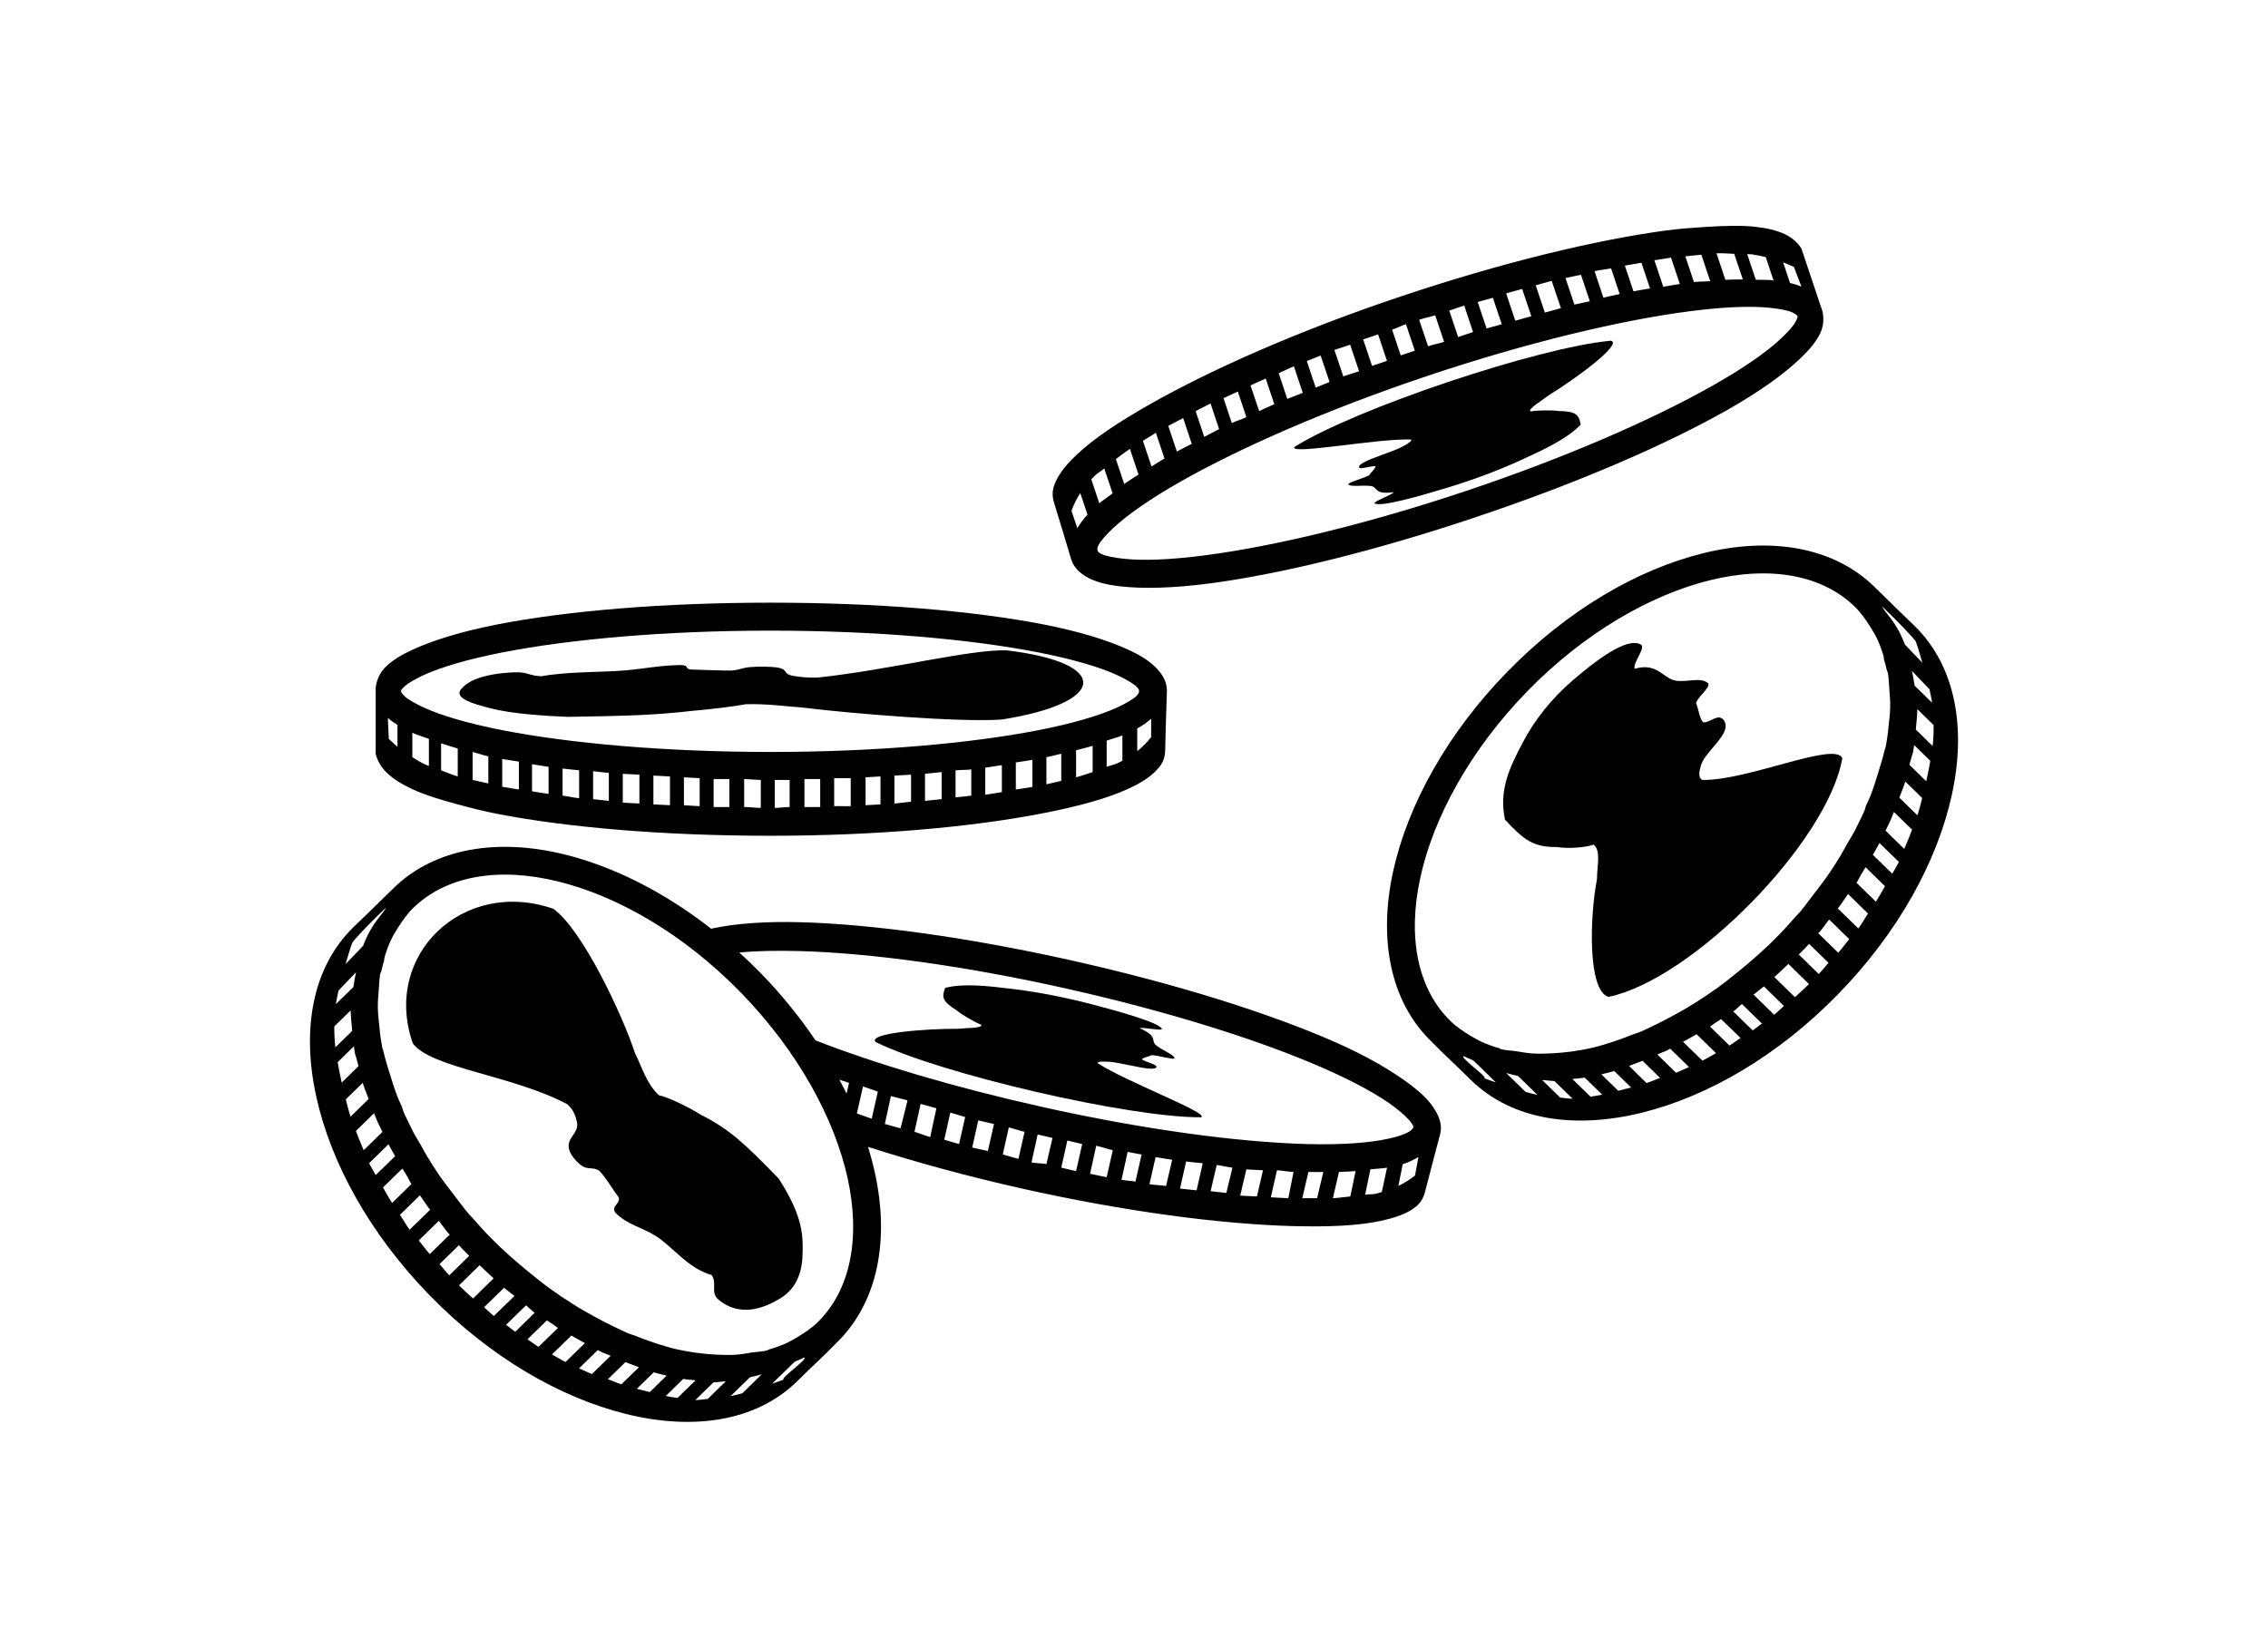 <?xml version="1.0" ?>
<svg xmlns="http://www.w3.org/2000/svg" xmlns:ev="http://www.w3.org/2001/xml-events" xmlns:xlink="http://www.w3.org/1999/xlink" baseProfile="full" enable-background="new 0 0 100 100" height="436px" version="1.1" viewBox="0 0 100 100" width="600px" x="0px" xml:space="preserve" y="0px">
	<defs/>
	<path d="M 6.262,47.917 C 6.994,48.254 7.943,48.543 8.967,48.818 C 9.724,49.024 10.498,49.226 11.405,49.402 C 15.668,50.224 21.486,50.723 27.941,50.723 C 34.392,50.723 40.247,50.189 44.525,49.347 C 46.665,48.927 48.387,48.458 49.665,47.866 C 50.307,47.569 50.845,47.252 51.257,46.856 C 51.668,46.464 51.893,46.094 51.893,45.479 C 51.925,44.327 51.949,43.133 51.998,41.928 C 51.998,41.316 51.668,40.84 51.257,40.447 C 50.845,40.051 50.307,39.733 49.665,39.437 C 48.387,38.847 46.663,38.32 44.525,37.9 C 40.248,37.066 34.392,36.577 27.941,36.577 C 21.486,36.577 15.63,37.065 11.353,37.9 C 9.215,38.32 7.49,38.846 6.213,39.437 C 5.571,39.733 5.034,40.051 4.621,40.447 C 4.263,40.79 4.059,41.212 3.989,41.717 C 3.989,43.127 3.989,44.595 3.989,45.753 C 4.093,46.198 4.354,46.604 4.674,46.911 C 5.085,47.303 5.625,47.625 6.262,47.917 M 7.217,46.488 C 7.141,46.455 7.024,46.411 6.953,46.378 C 6.691,46.252 6.45,46.104 6.212,45.956 L 6.212,44.474 C 6.492,44.603 6.893,44.722 7.217,44.842 L 7.217,46.488 M 8.967,47.123 C 8.565,47.005 8.299,46.873 7.957,46.752 L 7.957,45.109 C 8.281,45.215 8.607,45.325 8.967,45.427 L 8.967,47.123 M 10.823,47.548 C 10.486,47.474 10.171,47.41 9.869,47.334 L 9.869,45.638 C 10.191,45.717 10.478,45.83 10.823,45.904 L 10.823,47.548 M 12.677,47.917 C 12.37,47.866 12.014,47.813 11.723,47.758 C 11.703,47.756 11.69,47.761 11.667,47.758 L 11.667,46.062 C 11.98,46.121 12.347,46.165 12.677,46.222 L 12.677,47.917 M 14.478,48.184 C 14.125,48.135 13.807,48.074 13.474,48.025 L 13.474,46.379 C 13.81,46.434 14.124,46.492 14.478,46.538 L 14.478,48.184 M 16.332,48.447 C 16.002,48.41 15.646,48.327 15.328,48.288 L 15.328,46.644 C 15.646,46.685 16.001,46.713 16.332,46.75 L 16.332,48.447 M 18.135,48.606 C 17.803,48.576 17.501,48.532 17.18,48.5 L 17.18,46.804 C 17.503,46.837 17.804,46.881 18.135,46.91 L 18.135,48.606 M 19.989,48.766 C 19.659,48.745 19.303,48.739 18.981,48.711 L 18.981,46.963 C 19.303,46.987 19.659,46.993 19.989,47.014 L 19.989,48.766 M 21.845,48.869 C 21.502,48.853 21.172,48.838 20.839,48.818 L 20.839,47.07 C 21.172,47.09 21.504,47.106 21.845,47.123 L 21.845,48.869 M 23.646,48.925 C 23.321,48.914 23.009,48.887 22.691,48.869 L 22.691,47.175 C 23.009,47.191 23.323,47.218 23.646,47.229 L 23.646,48.925 M 25.448,48.978 C 25.131,48.972 24.804,48.986 24.493,48.978 L 24.493,47.282 C 24.805,47.289 25.13,47.276 25.448,47.282 L 25.448,48.978 M 27.356,49.03 C 27.014,49.03 26.688,48.98 26.346,48.977 L 26.346,47.281 C 26.687,47.287 27.009,47.333 27.356,47.333 L 27.356,49.03 M 29.105,48.978 C 28.8,48.98 28.509,49.031 28.203,49.031 L 28.203,47.334 C 28.51,47.334 28.8,47.339 29.105,47.334 L 29.105,48.978 M 30.96,48.978 C 30.645,48.986 30.322,48.972 30.003,48.978 L 30.003,47.282 C 30.326,47.276 30.645,47.289 30.96,47.282 L 30.96,48.978 M 32.812,48.925 C 32.485,48.939 32.142,48.914 31.807,48.925 L 31.807,47.23 C 32.14,47.219 32.487,47.241 32.812,47.23 L 32.812,48.925 M 34.618,48.818 C 34.314,48.838 34.026,48.853 33.714,48.869 L 33.714,47.175 C 34.019,47.161 34.316,47.141 34.618,47.122 L 34.618,48.818 M 36.472,48.659 C 36.142,48.683 35.798,48.744 35.463,48.765 L 35.463,47.07 C 35.795,47.049 36.148,47.043 36.472,47.014 L 36.472,48.659 M 38.328,48.5 C 37.987,48.535 37.67,48.573 37.318,48.606 L 37.318,46.963 C 37.671,46.933 37.983,46.889 38.328,46.856 L 38.328,48.5 M 40.127,48.289 C 39.822,48.328 39.488,48.36 39.172,48.393 L 39.172,46.752 C 39.49,46.72 39.82,46.736 40.127,46.697 L 40.127,48.289 M 41.983,48.074 C 41.637,48.129 41.335,48.186 40.975,48.233 L 40.975,46.592 C 41.335,46.546 41.637,46.482 41.983,46.433 L 41.983,48.074 M 43.837,47.758 C 43.525,47.817 43.16,47.861 42.829,47.917 L 42.829,46.274 C 43.161,46.219 43.519,46.172 43.837,46.115 L 43.837,47.758 M 45.587,47.389 C 45.285,47.46 45.01,47.531 44.685,47.599 L 44.685,45.956 C 45.017,45.89 45.274,45.817 45.587,45.744 L 45.587,47.389 M 47.491,46.856 C 47.171,46.961 46.857,47.075 46.486,47.175 L 46.486,45.533 C 46.821,45.445 47.184,45.363 47.491,45.267 L 47.491,46.856 M 49.296,46.17 C 49.187,46.225 49.096,46.269 48.979,46.329 C 48.809,46.406 48.535,46.464 48.342,46.537 L 48.342,44.949 C 48.658,44.837 49.018,44.751 49.296,44.633 L 49.296,46.17 M 51.041,44.737 C 50.8,45.045 50.526,45.324 50.196,45.586 L 50.196,44.208 C 50.524,44.036 50.79,43.833 51.041,43.625 L 51.041,44.737 M 5.735,41.665 C 5.94,41.467 6.362,41.224 6.898,40.973 C 7.968,40.48 9.608,40.002 11.667,39.597 C 15.794,38.79 21.573,38.274 27.94,38.274 C 34.304,38.274 40.083,38.79 44.206,39.597 C 46.267,40.003 47.905,40.48 48.978,40.973 C 49.511,41.224 49.935,41.467 50.141,41.665 C 50.349,41.862 50.301,41.915 50.301,41.928 C 50.301,41.945 50.349,42.049 50.141,42.246 C 49.935,42.444 49.511,42.688 48.978,42.937 C 47.904,43.431 46.266,43.909 44.206,44.315 C 40.082,45.119 34.304,45.637 27.94,45.637 C 21.572,45.637 15.794,45.119 11.667,44.315 C 9.608,43.909 7.969,43.431 6.898,42.937 C 6.362,42.688 5.94,42.444 5.735,42.246 C 5.527,42.048 5.521,41.944 5.521,41.928 C 5.521,41.915 5.527,41.862 5.735,41.665 M 5.31,43.997 L 5.31,45.32 C 5.132,45.176 4.951,45.001 4.782,44.841 L 4.726,43.571 C 4.907,43.729 5.085,43.859 5.31,43.997" fill="#000000"/>
	<path d="M 66.837,65.881 C 65.716,65.027 64.168,64.11 62.171,63.232 C 58.182,61.48 52.575,59.717 46.274,58.303 C 39.978,56.894 34.151,56.093 29.793,55.971 C 27.616,55.911 25.819,56.048 24.44,56.343 C 24.407,56.35 24.381,56.362 24.349,56.369 C 21.468,54.115 18.388,52.581 15.437,51.854 C 11.435,50.87 7.602,51.432 5.073,53.901 C 4.08,54.873 3.519,55.425 2.641,56.267 C 0.112,58.736 -0.503,62.532 0.381,66.545 C 1.258,70.562 3.621,74.878 7.273,78.625 C 10.927,82.369 15.176,84.823 19.176,85.815 C 23.175,86.806 27.015,86.314 29.547,83.845 C 30.403,82.986 31.101,82.375 31.972,81.476 C 34.501,79.006 35.161,75.188 34.275,71.162 C 34.162,70.647 34.023,70.128 33.86,69.604 C 36.686,70.509 39.814,71.375 43.201,72.134 C 49.5,73.546 55.324,74.299 59.682,74.414 C 61.865,74.467 63.605,74.391 64.982,74.094 C 65.67,73.944 66.294,73.752 66.785,73.459 C 67.273,73.162 67.549,72.839 67.684,72.239 C 67.971,71.121 68.275,69.957 68.586,68.796 C 68.718,68.195 68.476,67.681 68.162,67.205 C 67.847,66.732 67.396,66.31 66.837,65.881 M 2.555,57.244 C 2.641,57.029 4.059,55.598 4.606,55.093 C 4.449,55.476 3.781,55.931 3.227,57.399 L 2.163,58.511 C 2.286,58.108 2.39,57.694 2.555,57.244 M 1.732,60.117 L 2.794,59.006 C 2.733,59.286 2.685,59.579 2.634,59.906 L 1.57,60.94 C 1.61,60.675 1.676,60.407 1.732,60.117 M 1.478,62.288 L 2.465,61.328 C 2.481,61.727 2.523,62.149 2.564,62.565 L 1.542,63.563 C 1.498,63.166 1.471,62.737 1.478,62.288 M 1.681,64.466 L 2.664,63.501 C 2.685,63.654 2.704,63.796 2.733,63.952 C 2.748,64.03 2.788,64.1 2.804,64.179 C 2.842,64.351 2.909,64.527 2.947,64.703 L 1.926,65.703 C 1.831,65.292 1.755,64.881 1.681,64.466 M 2.174,66.719 L 3.2,65.72 C 3.298,66.046 3.443,66.369 3.561,66.699 L 2.462,67.771 C 2.345,67.412 2.263,67.072 2.174,66.719 M 2.788,68.638 L 3.888,67.564 C 3.957,67.742 4.028,67.912 4.106,68.095 C 4.198,68.296 4.299,68.494 4.399,68.696 L 3.259,69.806 C 3.089,69.421 2.931,69.015 2.788,68.638 M 3.589,70.596 L 4.765,69.448 C 4.89,69.69 5.033,69.924 5.168,70.169 L 3.988,71.315 C 3.858,71.067 3.709,70.843 3.589,70.596 M 4.431,72.066 L 5.61,70.92 C 5.694,71.061 5.778,71.192 5.866,71.338 C 5.971,71.506 6.047,71.694 6.156,71.862 L 4.983,73.01 C 4.785,72.703 4.608,72.38 4.431,72.066 M 5.461,73.729 L 6.673,72.543 C 6.858,72.805 7.026,73.075 7.227,73.339 C 7.245,73.366 7.28,73.389 7.298,73.415 L 6.046,74.633 C 5.829,74.343 5.665,74.026 5.461,73.729 M 7.266,76.115 C 7.03,75.836 6.827,75.562 6.603,75.282 L 7.819,74.095 C 7.83,74.11 7.843,74.118 7.852,74.135 C 8.034,74.359 8.181,74.593 8.37,74.815 C 8.405,74.854 8.446,74.89 8.482,74.928 L 7.266,76.115 M 7.86,76.721 L 9.036,75.575 C 9.239,75.793 9.45,76.0 9.664,76.218 L 8.452,77.403 C 8.244,77.188 8.058,76.939 7.86,76.721 M 9.044,78.011 L 10.294,76.786 C 10.579,77.058 10.855,77.329 11.145,77.585 L 9.893,78.806 C 9.61,78.553 9.32,78.279 9.044,78.011 M 10.563,79.338 L 11.777,78.155 C 11.983,78.332 12.202,78.477 12.409,78.652 L 11.157,79.869 C 10.95,79.704 10.77,79.513 10.563,79.338 M 11.898,80.405 L 13.112,79.222 C 13.279,79.351 13.422,79.516 13.593,79.639 C 13.61,79.65 13.614,79.667 13.631,79.677 L 12.457,80.825 C 12.271,80.695 12.081,80.539 11.898,80.405 M 13.198,81.283 L 14.376,80.137 C 14.514,80.223 14.651,80.319 14.785,80.403 C 14.876,80.464 14.955,80.537 15.046,80.595 L 13.87,81.741 C 13.64,81.604 13.426,81.432 13.198,81.283 M 14.686,82.202 L 15.862,81.056 C 16.134,81.216 16.41,81.366 16.684,81.514 L 15.506,82.66 C 15.227,82.521 14.965,82.356 14.686,82.202 M 16.327,83.047 L 17.462,81.937 C 17.568,81.985 17.664,82.044 17.762,82.09 C 17.797,82.107 17.838,82.112 17.874,82.129 C 17.998,82.186 18.122,82.229 18.247,82.281 L 17.107,83.392 C 16.849,83.287 16.588,83.163 16.327,83.047 M 18.899,84.013 C 18.62,83.931 18.359,83.802 18.078,83.706 L 19.142,82.669 C 19.417,82.776 19.691,82.878 19.962,82.979 L 18.899,84.013 M 19.833,84.287 L 20.857,83.289 C 21.118,83.366 21.383,83.426 21.642,83.487 L 20.618,84.485 C 20.357,84.414 20.095,84.356 19.833,84.287 M 21.589,84.723 L 22.65,83.687 C 22.904,83.732 23.147,83.743 23.399,83.773 L 22.3,84.841 C 22.051,84.807 21.822,84.773 21.589,84.723 M 24.136,84.902 C 23.877,84.919 23.618,84.976 23.382,84.969 L 24.486,83.897 C 24.498,83.897 24.798,83.879 25.232,83.832 L 24.136,84.902 M 26.236,84.558 C 25.998,84.618 25.748,84.69 25.523,84.733 L 26.699,83.585 C 26.924,83.537 27.169,83.477 27.413,83.41 L 26.236,84.558 M 28.758,83.723 C 28.503,83.828 28.285,83.888 28.042,83.977 L 29.408,82.648 C 29.588,82.559 29.798,82.49 29.974,82.39 C 30.329,82.408 28.416,83.732 28.758,83.723 M 30.788,80.266 C 30.43,80.612 30.002,80.891 29.579,81.15 C 29.308,81.308 29.048,81.462 28.748,81.588 C 28.449,81.714 28.132,81.824 27.808,81.915 C 27.795,81.918 27.785,81.948 27.77,81.951 C 27.463,82.035 27.127,82.038 26.792,82.086 C 26.449,82.143 26.107,82.208 25.745,82.225 C 25.38,82.242 25.002,82.229 24.621,82.212 C 23.859,82.169 23.046,82.07 22.224,81.882 C 21.817,81.788 21.411,81.659 20.994,81.53 C 20.915,81.506 20.844,81.477 20.77,81.449 C 20.732,81.439 20.694,81.423 20.659,81.413 C 20.343,81.308 20.044,81.19 19.725,81.063 C 19.577,81.005 19.423,80.971 19.275,80.908 C 19.009,80.795 18.727,80.647 18.457,80.522 C 18.061,80.337 17.66,80.123 17.268,79.909 C 17.103,79.82 16.95,79.735 16.785,79.639 C 16.668,79.576 16.559,79.516 16.447,79.447 C 16.264,79.338 16.071,79.222 15.891,79.103 C 15.462,78.832 15.012,78.53 14.591,78.226 C 14.167,77.922 13.778,77.612 13.365,77.274 C 12.535,76.599 11.702,75.874 10.917,75.07 C 10.534,74.679 10.16,74.26 9.809,73.858 C 9.764,73.805 9.706,73.759 9.661,73.706 C 9.337,73.33 9.069,72.953 8.775,72.571 C 8.448,72.149 8.112,71.716 7.818,71.288 C 7.564,70.917 7.344,70.562 7.118,70.189 C 6.972,69.952 6.853,69.71 6.714,69.473 C 6.566,69.209 6.41,68.978 6.275,68.717 C 6.222,68.616 6.176,68.516 6.127,68.417 C 5.979,68.113 5.825,67.813 5.688,67.51 C 5.642,67.401 5.627,67.281 5.583,67.17 C 5.502,66.985 5.396,66.79 5.326,66.606 C 5.146,66.141 4.998,65.672 4.858,65.214 C 4.712,64.748 4.564,64.28 4.462,63.823 C 4.444,63.742 4.404,63.675 4.388,63.596 C 4.348,63.383 4.317,63.167 4.284,62.956 C 4.251,62.758 4.24,62.554 4.22,62.355 C 4.172,61.948 4.128,61.584 4.119,61.194 C 4.109,60.814 4.145,60.468 4.172,60.105 C 4.197,59.782 4.205,59.442 4.256,59.135 C 4.274,59.059 4.322,58.987 4.337,58.91 C 4.375,58.706 4.441,58.508 4.494,58.311 C 4.515,58.225 4.511,58.134 4.536,58.05 C 4.637,57.724 4.747,57.418 4.884,57.118 C 5.014,56.822 5.175,56.565 5.344,56.296 C 5.611,55.879 5.903,55.457 6.258,55.112 C 8.262,53.159 11.421,52.602 15.049,53.495 C 18.676,54.386 22.676,56.685 26.132,60.228 C 29.588,63.772 31.823,67.863 32.625,71.513 C 33.423,75.166 32.79,78.312 30.788,80.266 M 32.121,65.527 C 32.317,65.591 32.513,65.655 32.708,65.722 L 32.562,66.369 C 32.423,66.089 32.271,65.808 32.121,65.527 M 34.085,67.896 C 33.768,67.794 33.493,67.678 33.186,67.577 L 33.555,65.937 C 33.866,66.036 34.139,66.151 34.457,66.251 L 34.085,67.896 M 35.835,68.478 C 35.517,68.385 35.189,68.308 34.882,68.214 L 35.251,66.518 C 35.562,66.612 35.942,66.69 36.259,66.782 L 35.835,68.478 M 37.635,69.01 C 37.307,68.916 37.005,68.784 36.68,68.692 L 37.053,66.997 C 37.376,67.09 37.679,67.17 38.01,67.261 L 37.635,69.01 M 39.387,69.433 C 39.072,69.35 38.793,69.253 38.486,69.17 L 38.854,67.524 C 39.161,67.607 39.444,67.71 39.756,67.792 L 39.387,69.433 M 41.134,69.854 C 40.827,69.78 40.484,69.722 40.182,69.645 L 40.55,67.999 C 40.855,68.076 41.198,68.138 41.505,68.214 L 41.134,69.854 M 42.989,70.331 C 42.657,70.256 42.362,70.145 42.037,70.067 L 42.403,68.424 C 42.733,68.503 43.023,68.613 43.36,68.691 L 42.989,70.331 M 44.685,70.651 C 44.387,70.587 44.083,70.612 43.781,70.546 L 44.154,68.851 C 44.454,68.916 44.759,68.999 45.055,69.062 L 44.685,70.651 M 46.486,71.075 C 46.179,71.013 45.896,70.929 45.587,70.866 L 45.955,69.22 C 46.267,69.284 46.549,69.371 46.857,69.433 L 46.486,71.075 M 48.342,71.446 C 48.017,71.39 47.661,71.298 47.334,71.235 L 47.707,69.536 C 48.032,69.602 48.392,69.744 48.713,69.804 L 48.342,71.446 M 50.089,71.711 C 49.792,71.663 49.547,71.658 49.243,71.605 L 49.613,69.91 C 49.917,69.963 50.166,70.02 50.461,70.068 L 50.089,71.711 M 51.945,71.977 C 51.618,71.929 51.266,71.922 50.938,71.87 L 51.308,70.228 C 51.636,70.278 51.991,70.338 52.316,70.388 L 51.945,71.977 M 53.799,72.241 C 53.463,72.2 53.138,72.182 52.793,72.136 L 53.162,70.49 C 53.516,70.541 53.827,70.555 54.17,70.598 L 53.799,72.241 M 55.602,72.4 C 55.295,72.37 54.959,72.331 54.649,72.295 L 55.018,70.704 C 55.335,70.74 55.665,70.833 55.974,70.866 L 55.602,72.4 M 57.458,72.613 C 57.108,72.588 56.812,72.592 56.446,72.56 L 56.819,70.967 C 57.178,71.0 57.479,70.997 57.827,71.024 L 57.458,72.613 M 59.364,72.72 C 59.046,72.709 58.637,72.684 58.302,72.664 L 58.676,71.024 C 59.009,71.042 59.358,71.115 59.681,71.128 L 59.364,72.72 M 61.111,72.72 C 60.801,72.724 60.544,72.724 60.211,72.72 L 60.582,71.128 C 60.922,71.137 61.161,71.13 61.486,71.128 L 61.111,72.72 M 63.126,72.613 C 62.789,72.642 62.453,72.703 62.068,72.719 L 62.437,71.127 C 62.786,71.115 63.122,71.1 63.445,71.074 L 63.126,72.613 M 65.036,72.346 C 64.915,72.38 64.795,72.423 64.663,72.453 C 64.481,72.492 64.236,72.473 64.026,72.506 L 64.344,70.968 C 64.679,70.929 65.052,70.92 65.354,70.866 L 65.036,72.346 M 60.475,69.433 C 56.279,69.318 50.527,68.547 44.316,67.155 C 39.069,65.978 34.34,64.571 30.678,63.143 C 29.721,61.733 28.613,60.354 27.34,59.049 C 26.918,58.616 26.486,58.204 26.049,57.806 C 27.07,57.71 28.309,57.683 29.738,57.722 C 33.943,57.838 39.69,58.605 45.902,59.999 C 52.116,61.393 57.637,63.133 61.486,64.823 C 63.406,65.666 64.894,66.491 65.831,67.207 C 66.298,67.566 66.678,67.923 66.837,68.159 C 66.996,68.398 66.948,68.411 66.94,68.425 C 66.94,68.44 66.922,68.543 66.678,68.692 C 66.432,68.84 65.985,68.993 65.404,69.115 C 64.251,69.365 62.578,69.49 60.475,69.433 M 67.05,71.343 C 66.746,71.584 66.418,71.793 66.04,71.977 L 66.306,70.652 C 66.664,70.553 66.968,70.375 67.258,70.228 L 67.05,71.343" fill="#000000"/>
	<path d="M 46.194,33.964 C 46.389,34.547 46.856,34.895 47.37,35.14 C 47.886,35.381 48.495,35.509 49.198,35.59 C 50.597,35.742 52.398,35.694 54.561,35.413 C 58.879,34.846 64.59,33.449 70.707,31.399 L 70.707,31.397 C 76.827,29.35 82.225,27.023 86.016,24.872 C 87.91,23.796 89.379,22.748 90.402,21.782 C 90.915,21.3 91.324,20.827 91.59,20.323 C 91.822,19.884 91.879,19.417 91.781,18.918 C 91.336,17.579 90.869,16.188 90.5,15.093 C 90.264,14.698 89.885,14.398 89.483,14.209 C 88.968,13.968 88.355,13.836 87.657,13.76 C 86.857,13.672 85.868,13.699 84.808,13.765 C 84.025,13.815 83.23,13.864 82.311,13.984 C 78.01,14.561 72.331,15.933 66.212,17.983 C 60.091,20.032 54.715,22.403 50.922,24.56 C 49.027,25.638 47.544,26.628 46.521,27.599 C 46.006,28.082 45.599,28.555 45.333,29.06 C 45.065,29.564 44.972,29.986 45.168,30.569 C 45.5,31.672 45.859,32.811 46.194,33.964 M 90.042,16.202 L 90.495,17.392 C 90.274,17.299 90.066,17.233 89.807,17.175 L 89.385,15.919 C 89.604,15.998 89.827,16.108 90.042,16.202 M 87.491,15.437 C 87.78,15.478 88.057,15.538 88.333,15.604 L 88.802,17.01 C 88.49,16.977 88.075,16.992 87.728,16.978 L 87.207,15.42 C 87.289,15.427 87.414,15.427 87.491,15.437 M 86.419,15.405 L 86.942,16.961 C 86.599,16.963 86.259,16.961 85.882,16.981 L 85.345,15.373 C 85.767,15.355 86.06,15.397 86.419,15.405 M 84.425,15.458 L 84.963,17.065 C 84.633,17.092 84.324,17.077 83.975,17.118 L 83.454,15.559 C 83.793,15.523 84.111,15.482 84.425,15.458 M 82.529,15.645 C 82.55,15.642 82.564,15.631 82.581,15.629 L 83.12,17.236 C 82.806,17.279 82.444,17.354 82.114,17.403 L 81.576,15.796 C 81.883,15.751 82.239,15.686 82.529,15.645 M 80.791,15.949 L 81.312,17.508 C 80.972,17.565 80.656,17.61 80.305,17.678 L 79.784,16.12 C 80.135,16.053 80.456,16.004 80.791,15.949 M 78.948,16.286 L 79.468,17.845 C 79.15,17.908 78.805,17.993 78.482,18.065 L 77.945,16.457 C 78.268,16.388 78.629,16.35 78.948,16.286 M 77.121,16.675 L 77.658,18.284 C 77.342,18.355 77.045,18.408 76.72,18.484 L 76.182,16.876 C 76.504,16.799 76.808,16.744 77.121,16.675 M 75.344,17.046 L 75.904,18.703 C 75.589,18.783 75.249,18.89 74.93,18.972 L 74.374,17.315 C 74.694,17.233 75.032,17.123 75.344,17.046 M 73.553,17.535 L 74.109,19.192 C 73.784,19.28 73.465,19.374 73.136,19.464 L 72.581,17.804 C 72.911,17.713 73.229,17.623 73.553,17.535 M 71.776,18.073 L 72.315,19.68 C 72.011,19.768 71.703,19.845 71.393,19.935 L 70.855,18.328 C 71.166,18.234 71.468,18.163 71.776,18.073 M 70.037,18.544 L 70.572,20.152 C 70.275,20.245 69.972,20.36 69.668,20.456 L 69.13,18.85 C 69.432,18.754 69.737,18.638 70.037,18.544 M 68.277,19.137 L 68.815,20.745 C 68.493,20.847 68.169,20.905 67.843,21.014 L 67.302,19.406 C 67.629,19.296 67.956,19.239 68.277,19.137 M 66.501,19.674 L 67.038,21.282 C 66.748,21.381 66.473,21.469 66.183,21.568 L 65.662,20.009 C 65.95,19.912 66.21,19.774 66.501,19.674 M 64.81,20.294 L 65.35,21.902 C 65.048,22.012 64.741,22.1 64.444,22.207 L 63.906,20.6 C 64.198,20.493 64.51,20.405 64.81,20.294 M 63.116,20.92 L 63.657,22.528 C 63.345,22.644 63.005,22.732 62.702,22.845 L 62.159,21.238 C 62.468,21.124 62.803,21.037 63.116,20.92 M 61.326,21.576 L 61.864,23.184 C 61.578,23.296 61.307,23.406 61.024,23.521 L 60.486,21.914 C 60.771,21.799 61.036,21.688 61.326,21.576 M 59.701,22.232 L 60.239,23.84 C 59.932,23.967 59.602,24.085 59.301,24.21 L 58.78,22.652 C 59.081,22.523 59.39,22.358 59.701,22.232 M 57.992,22.974 L 58.513,24.529 C 58.186,24.669 57.906,24.81 57.596,24.949 L 57.07,23.393 C 57.38,23.253 57.671,23.109 57.992,22.974 M 56.3,23.764 L 56.82,25.32 C 56.535,25.454 56.218,25.542 55.934,25.673 L 55.431,24.164 C 55.708,24.032 56.015,23.895 56.3,23.764 M 54.644,24.485 L 55.164,26.044 C 54.841,26.199 54.572,26.357 54.262,26.513 L 53.74,24.954 C 54.048,24.795 54.318,24.647 54.644,24.485 M 52.984,25.377 L 53.505,26.936 C 53.206,27.089 52.884,27.248 52.601,27.405 L 52.08,25.847 C 52.359,25.689 52.688,25.534 52.984,25.377 M 51.328,26.266 L 51.849,27.825 C 51.555,27.995 51.335,28.143 51.064,28.313 L 50.539,26.754 C 50.804,26.59 51.041,26.437 51.328,26.266 M 49.753,27.243 L 50.274,28.798 C 49.984,28.989 49.67,29.183 49.408,29.37 L 48.9,27.864 C 49.172,27.66 49.434,27.454 49.753,27.243 M 52.824,29.229 C 56.479,27.155 61.793,24.827 67.83,22.805 C 73.866,20.784 79.51,19.439 83.678,18.895 C 85.758,18.622 87.465,18.555 88.637,18.687 C 89.226,18.749 89.704,18.846 89.961,18.967 C 90.22,19.088 90.26,19.189 90.263,19.203 C 90.268,19.217 90.28,19.268 90.145,19.521 C 90.014,19.773 89.688,20.142 89.259,20.544 C 88.405,21.354 87.005,22.328 85.176,23.365 C 81.522,25.443 76.207,27.769 70.168,29.789 C 64.13,31.813 58.488,33.157 54.32,33.701 C 52.238,33.975 50.536,34.041 49.363,33.909 C 48.776,33.847 48.294,33.75 48.038,33.629 C 47.779,33.505 47.807,33.44 47.802,33.425 C 47.797,33.412 47.719,33.327 47.851,33.074 C 47.985,32.822 48.308,32.455 48.735,32.051 C 49.6,31.244 50.995,30.266 52.824,29.229 M 47.661,28.837 C 47.793,28.708 48.034,28.568 48.197,28.434 L 48.701,29.943 C 48.435,30.151 48.125,30.343 47.896,30.547 L 47.408,29.087 C 47.494,28.999 47.567,28.928 47.661,28.837 M 46.74,29.926 L 47.178,31.232 C 46.924,31.501 46.734,31.778 46.561,32.055 L 46.208,31.002 C 46.34,30.634 46.511,30.278 46.74,29.926" fill="#000000"/>
	<path d="M 97.357,37.983 C 96.481,37.137 95.92,36.589 94.927,35.614 C 92.399,33.148 88.563,32.582 84.56,33.57 C 80.558,34.551 76.314,37.017 72.66,40.762 C 69.005,44.507 66.611,48.85 65.725,52.875 C 64.839,56.903 65.496,60.724 68.026,63.191 C 68.899,64.085 69.596,64.702 70.453,65.556 C 72.985,68.026 76.82,68.52 80.82,67.529 C 84.821,66.54 89.073,64.082 92.723,60.337 C 96.379,56.59 98.738,52.274 99.619,48.26 C 100.504,44.244 99.885,40.448 97.357,37.983 M 98.43,42.653 L 97.367,41.618 C 97.315,41.292 97.267,41.0 97.205,40.722 L 98.267,41.833 C 98.324,42.12 98.391,42.389 98.43,42.653 M 97.445,38.956 C 97.608,39.41 97.714,39.821 97.836,40.227 L 96.773,39.113 C 96.22,37.648 95.55,37.192 95.395,36.808 C 95.938,37.31 97.356,38.745 97.445,38.956 M 71.24,65.438 C 71.583,65.449 69.671,64.122 70.026,64.102 C 70.199,64.203 70.412,64.274 70.589,64.358 L 71.957,65.689 C 71.715,65.603 71.494,65.541 71.24,65.438 M 72.193,63.626 C 71.868,63.538 71.549,63.427 71.252,63.303 C 70.953,63.176 70.69,63.024 70.419,62.863 C 69.998,62.605 69.57,62.325 69.213,61.978 C 67.208,60.026 66.576,56.879 67.38,53.233 C 68.18,49.584 70.417,45.49 73.873,41.945 C 77.328,38.406 81.329,36.107 84.956,35.212 C 88.584,34.323 91.742,34.875 93.745,36.831 C 94.101,37.176 94.391,37.599 94.661,38.017 C 94.827,38.286 94.987,38.543 95.121,38.833 C 95.258,39.136 95.367,39.44 95.468,39.766 C 95.494,39.852 95.488,39.943 95.509,40.031 C 95.562,40.227 95.626,40.425 95.667,40.628 C 95.68,40.705 95.729,40.776 95.744,40.853 C 95.796,41.16 95.807,41.5 95.83,41.825 C 95.855,42.184 95.894,42.533 95.883,42.911 C 95.875,43.304 95.83,43.666 95.784,44.075 C 95.761,44.273 95.751,44.473 95.718,44.673 C 95.686,44.882 95.654,45.101 95.614,45.312 C 95.599,45.392 95.559,45.458 95.542,45.54 C 95.438,45.995 95.289,46.462 95.146,46.929 C 95.006,47.39 94.858,47.856 94.676,48.323 C 94.605,48.51 94.501,48.701 94.418,48.888 C 94.374,48.998 94.36,49.118 94.31,49.228 C 94.178,49.528 94.023,49.829 93.876,50.131 C 93.822,50.233 93.78,50.333 93.727,50.433 C 93.589,50.696 93.435,50.926 93.287,51.187 C 93.15,51.428 93.028,51.664 92.884,51.906 C 92.656,52.276 92.44,52.63 92.186,53.001 C 91.892,53.432 91.554,53.862 91.229,54.288 C 90.934,54.669 90.666,55.049 90.343,55.425 C 90.297,55.474 90.239,55.524 90.194,55.573 C 89.842,55.978 89.469,56.394 89.085,56.785 C 88.302,57.592 87.469,58.316 86.638,58.991 C 86.227,59.329 85.838,59.639 85.413,59.944 C 84.993,60.248 84.543,60.549 84.113,60.822 C 83.933,60.937 83.741,61.054 83.552,61.165 C 83.444,61.229 83.332,61.29 83.219,61.356 C 83.054,61.452 82.901,61.534 82.736,61.625 C 82.34,61.84 81.939,62.053 81.545,62.24 C 81.276,62.366 80.994,62.508 80.727,62.623 C 80.581,62.685 80.422,62.723 80.279,62.778 C 79.961,62.903 79.661,63.022 79.345,63.128 C 79.31,63.14 79.271,63.158 79.235,63.168 C 79.159,63.192 79.088,63.222 79.01,63.243 C 78.589,63.376 78.187,63.503 77.775,63.598 C 76.959,63.784 76.145,63.886 75.383,63.926 C 75.001,63.946 74.624,63.957 74.258,63.939 C 73.895,63.924 73.552,63.855 73.208,63.804 C 72.877,63.754 72.54,63.747 72.233,63.667 C 72.213,63.66 72.207,63.631 72.193,63.626 M 73.762,66.269 L 72.584,65.123 C 72.828,65.189 73.076,65.252 73.301,65.301 L 74.475,66.447 C 74.252,66.404 73.998,66.33 73.762,66.269 M 75.863,66.616 L 74.763,65.544 C 75.201,65.591 75.502,65.61 75.51,65.61 L 76.614,66.682 C 76.379,66.689 76.123,66.632 75.863,66.616 M 77.7,66.558 L 76.597,65.484 C 76.851,65.455 77.094,65.443 77.348,65.4 L 78.409,66.436 C 78.175,66.484 77.949,66.518 77.7,66.558 M 79.381,66.201 L 78.359,65.201 C 78.616,65.139 78.883,65.081 79.142,65.003 L 80.166,66.003 C 79.903,66.069 79.643,66.128 79.381,66.201 M 81.1,65.729 L 80.039,64.689 C 80.308,64.59 80.583,64.488 80.857,64.382 L 81.92,65.418 C 81.641,65.515 81.38,65.646 81.1,65.729 M 82.89,65.109 L 81.753,63.994 C 81.878,63.941 82.002,63.898 82.126,63.841 C 82.162,63.824 82.203,63.82 82.237,63.803 C 82.337,63.758 82.432,63.698 82.538,63.648 L 83.673,64.759 C 83.412,64.878 83.15,65.0 82.89,65.109 M 84.494,64.373 L 83.314,63.226 C 83.59,63.077 83.864,62.928 84.136,62.769 L 85.314,63.915 C 85.034,64.071 84.773,64.233 84.494,64.373 M 86.131,63.456 L 84.954,62.308 C 85.045,62.249 85.123,62.176 85.215,62.117 C 85.346,62.032 85.483,61.934 85.623,61.848 L 86.801,62.996 C 86.573,63.143 86.36,63.315 86.131,63.456 M 87.543,62.537 L 86.366,61.391 C 86.38,61.383 86.389,61.363 86.404,61.355 C 86.573,61.233 86.721,61.065 86.885,60.936 L 88.1,62.117 C 87.917,62.255 87.728,62.407 87.543,62.537 M 88.843,61.585 L 87.591,60.364 C 87.797,60.189 88.017,60.041 88.223,59.866 L 89.435,61.053 C 89.229,61.228 89.051,61.421 88.843,61.585 M 90.103,60.52 L 88.855,59.299 C 89.145,59.045 89.42,58.77 89.705,58.501 L 90.955,59.722 C 90.679,59.992 90.39,60.266 90.103,60.52 M 91.548,59.114 L 90.336,57.929 C 90.55,57.713 90.758,57.507 90.964,57.287 L 92.141,58.433 C 91.938,58.654 91.756,58.901 91.548,59.114 M 92.734,57.826 L 91.518,56.639 C 91.552,56.602 91.593,56.569 91.63,56.527 C 91.819,56.306 91.963,56.072 92.145,55.848 C 92.156,55.832 92.169,55.823 92.181,55.808 L 93.397,56.993 C 93.173,57.273 92.968,57.551 92.734,57.826 M 93.951,56.35 L 92.699,55.129 C 92.719,55.101 92.749,55.083 92.771,55.053 C 92.971,54.789 93.137,54.519 93.326,54.258 L 94.539,55.445 C 94.336,55.741 94.171,56.056 93.951,56.35 M 95.016,54.725 L 93.841,53.579 C 93.951,53.408 94.029,53.223 94.131,53.052 C 94.221,52.909 94.306,52.772 94.391,52.636 L 95.567,53.784 C 95.39,54.092 95.213,54.418 95.016,54.725 M 96.009,53.027 L 94.832,51.88 C 94.968,51.635 95.109,51.405 95.234,51.164 L 96.411,52.31 C 96.29,52.558 96.139,52.78 96.009,53.027 M 96.737,51.521 L 95.6,50.411 C 95.701,50.21 95.8,50.013 95.894,49.807 C 95.971,49.629 96.042,49.455 96.11,49.281 L 97.213,50.353 C 97.067,50.73 96.906,51.137 96.737,51.521 M 97.537,49.485 L 96.438,48.411 C 96.557,48.082 96.701,47.761 96.799,47.432 L 97.823,48.431 C 97.735,48.785 97.653,49.128 97.537,49.485 M 98.072,47.416 L 97.052,46.417 C 97.09,46.241 97.156,46.066 97.194,45.89 C 97.213,45.813 97.249,45.743 97.266,45.666 C 97.296,45.511 97.314,45.366 97.335,45.215 L 98.318,46.178 C 98.242,46.592 98.166,47.007 98.072,47.416 M 98.46,45.276 L 97.437,44.276 C 97.479,43.862 97.52,43.443 97.533,43.04 L 98.516,44.003 C 98.527,44.453 98.503,44.881 98.46,45.276" fill="#000000"/>
	<path d="M 47.801,64.528 C 47.761,64.423 48.062,64.418 48.434,64.435 C 49.101,64.468 50.359,64.836 51.004,64.858 C 51.306,64.87 51.442,64.78 51.323,64.676 C 51.191,64.554 50.596,64.408 50.477,64.29 C 50.556,64.181 50.836,64.144 51.094,64.037 C 51.475,64.056 52.263,64.3 52.454,64.247 C 52.499,64.041 51.724,63.745 51.37,63.462 C 50.956,63.144 51.529,62.931 50.346,62.402 C 50.564,62.33 51.748,62.587 51.693,62.445 C 51.546,62.069 49.131,61.393 47.493,60.964 C 45.858,60.537 44.252,60.222 42.744,60.034 C 41.104,59.833 39.678,59.668 38.544,59.953 C 38.328,60.513 38.351,60.763 39.258,61.334 C 39.576,61.601 40.31,62.023 40.746,62.205 C 40.752,62.414 39.837,62.381 39.289,62.438 C 37.321,62.428 33.812,62.708 34.327,63.244 C 38.306,65.193 49.696,67.831 54.074,67.809 C 54.625,67.57 49.464,65.627 47.801,64.528" fill="#000000"/>
	<path d="M 23.735,67.666 C 22.885,67.128 21.642,66.558 21.172,66.472 C 20.405,65.754 20.151,64.763 19.72,63.911 C 18.955,61.565 16.498,56.373 14.766,55.155 C 9.296,53.259 4.369,57.963 6.241,63.324 C 7.343,64.822 12.293,65.253 15.604,67.011 C 15.974,67.326 16.116,67.709 16.201,68.098 C 16.351,68.785 15.53,69.043 15.723,69.758 C 15.8,70.074 16.183,70.549 16.51,70.761 C 16.899,71.015 17.18,70.793 17.568,71.068 C 17.993,71.53 18.242,71.995 18.737,72.677 C 18.836,73.08 18.257,73.186 18.529,73.598 C 19.298,74.357 20.06,74.443 20.951,74.994 C 21.934,75.581 22.937,76.995 24.372,77.38 C 24.728,77.895 24.283,78.448 24.776,78.864 C 26.074,79.972 27.546,79.382 28.43,78.864 C 29.324,78.367 29.814,77.51 29.88,76.33 C 29.938,75.044 29.951,73.883 28.445,71.533 C 26.33,69.354 25.43,68.523 23.735,67.666" fill="#000000"/>
	<path d="M 10.16,42.766 C 11.23,43.085 12.245,43.36 15.62,43.507 C 19.399,43.447 20.917,43.401 23.157,43.147 C 24.358,43.046 25.951,42.845 26.44,42.74 C 27.74,42.703 28.829,42.866 29.963,42.949 C 32.682,43.291 39.397,43.851 41.977,43.669 C 48.428,42.647 48.605,40.224 42.261,39.469 C 39.971,39.416 35.255,40.642 30.836,41.119 C 30.231,41.143 29.762,41.093 29.356,41.025 C 28.61,40.904 29.101,40.623 28.32,40.507 C 27.972,40.454 27.221,40.445 26.741,40.484 C 26.18,40.528 26.129,40.655 25.555,40.696 C 24.776,40.7 24.156,40.658 23.105,40.634 C 22.676,40.564 23.079,40.387 22.481,40.361 C 21.151,40.389 20.398,40.575 19.139,40.684 C 17.778,40.809 15.636,40.748 14.047,41.042 C 13.292,41.018 13.196,40.768 12.406,40.803 C 10.283,40.894 9.514,41.427 9.209,41.783 C 8.861,42.143 9.178,42.473 10.16,42.766" fill="#000000"/>
	<path d="M 66.808,26.674 C 66.897,26.747 66.645,26.91 66.323,27.088 C 65.739,27.412 64.47,27.757 63.912,28.082 C 63.648,28.228 63.577,28.381 63.735,28.408 C 63.913,28.441 64.494,28.254 64.657,28.298 C 64.651,28.433 64.433,28.611 64.268,28.842 C 63.936,29.029 63.134,29.23 62.999,29.376 C 63.073,29.58 63.888,29.431 64.338,29.492 C 64.858,29.548 64.482,30.037 65.77,29.871 C 65.625,30.049 64.481,30.452 64.604,30.546 C 64.929,30.794 67.339,30.11 68.962,29.614 C 70.578,29.125 72.107,28.554 73.49,27.919 C 74.991,27.23 76.294,26.617 77.105,25.769 C 76.992,25.168 76.839,24.963 75.768,24.946 C 75.354,24.881 74.5,24.898 74.042,24.971 C 73.921,24.79 74.718,24.339 75.15,23.999 C 76.831,22.968 79.667,20.871 78.942,20.678 C 74.528,21.075 63.441,24.795 59.734,27.126 C 59.393,27.631 64.814,26.597 66.808,26.674" fill="#000000"/>
	<path d="M 77.891,51.261 C 78.357,51.632 78.084,52.622 78.093,53.355 C 77.653,55.598 77.514,60.131 78.793,60.503 C 83.902,59.438 92.091,51.09 92.977,46.022 C 92.565,44.958 87.223,47.396 84.473,47.334 C 84.231,47.189 84.282,46.834 84.403,46.441 C 84.619,45.735 85.687,44.946 85.874,44.249 C 85.965,43.92 85.8,43.604 85.546,43.549 C 85.253,43.484 84.809,43.909 84.522,43.83 C 84.303,43.546 84.283,43.159 84.105,42.668 C 84.223,42.262 84.928,41.795 84.852,41.484 C 84.414,41.059 83.598,41.419 82.902,41.313 C 82.122,41.218 81.779,40.177 80.377,40.59 C 80.26,40.209 81.077,39.307 80.757,39.12 C 79.907,38.616 77.914,40.175 76.626,41.286 C 75.345,42.393 74.312,43.675 73.584,45.073 C 72.789,46.589 72.128,47.936 72.511,49.749 C 73.682,50.999 74.237,51.423 75.676,51.407 C 76.324,51.521 77.406,51.438 77.891,51.261" fill="#000000"/>
</svg>
